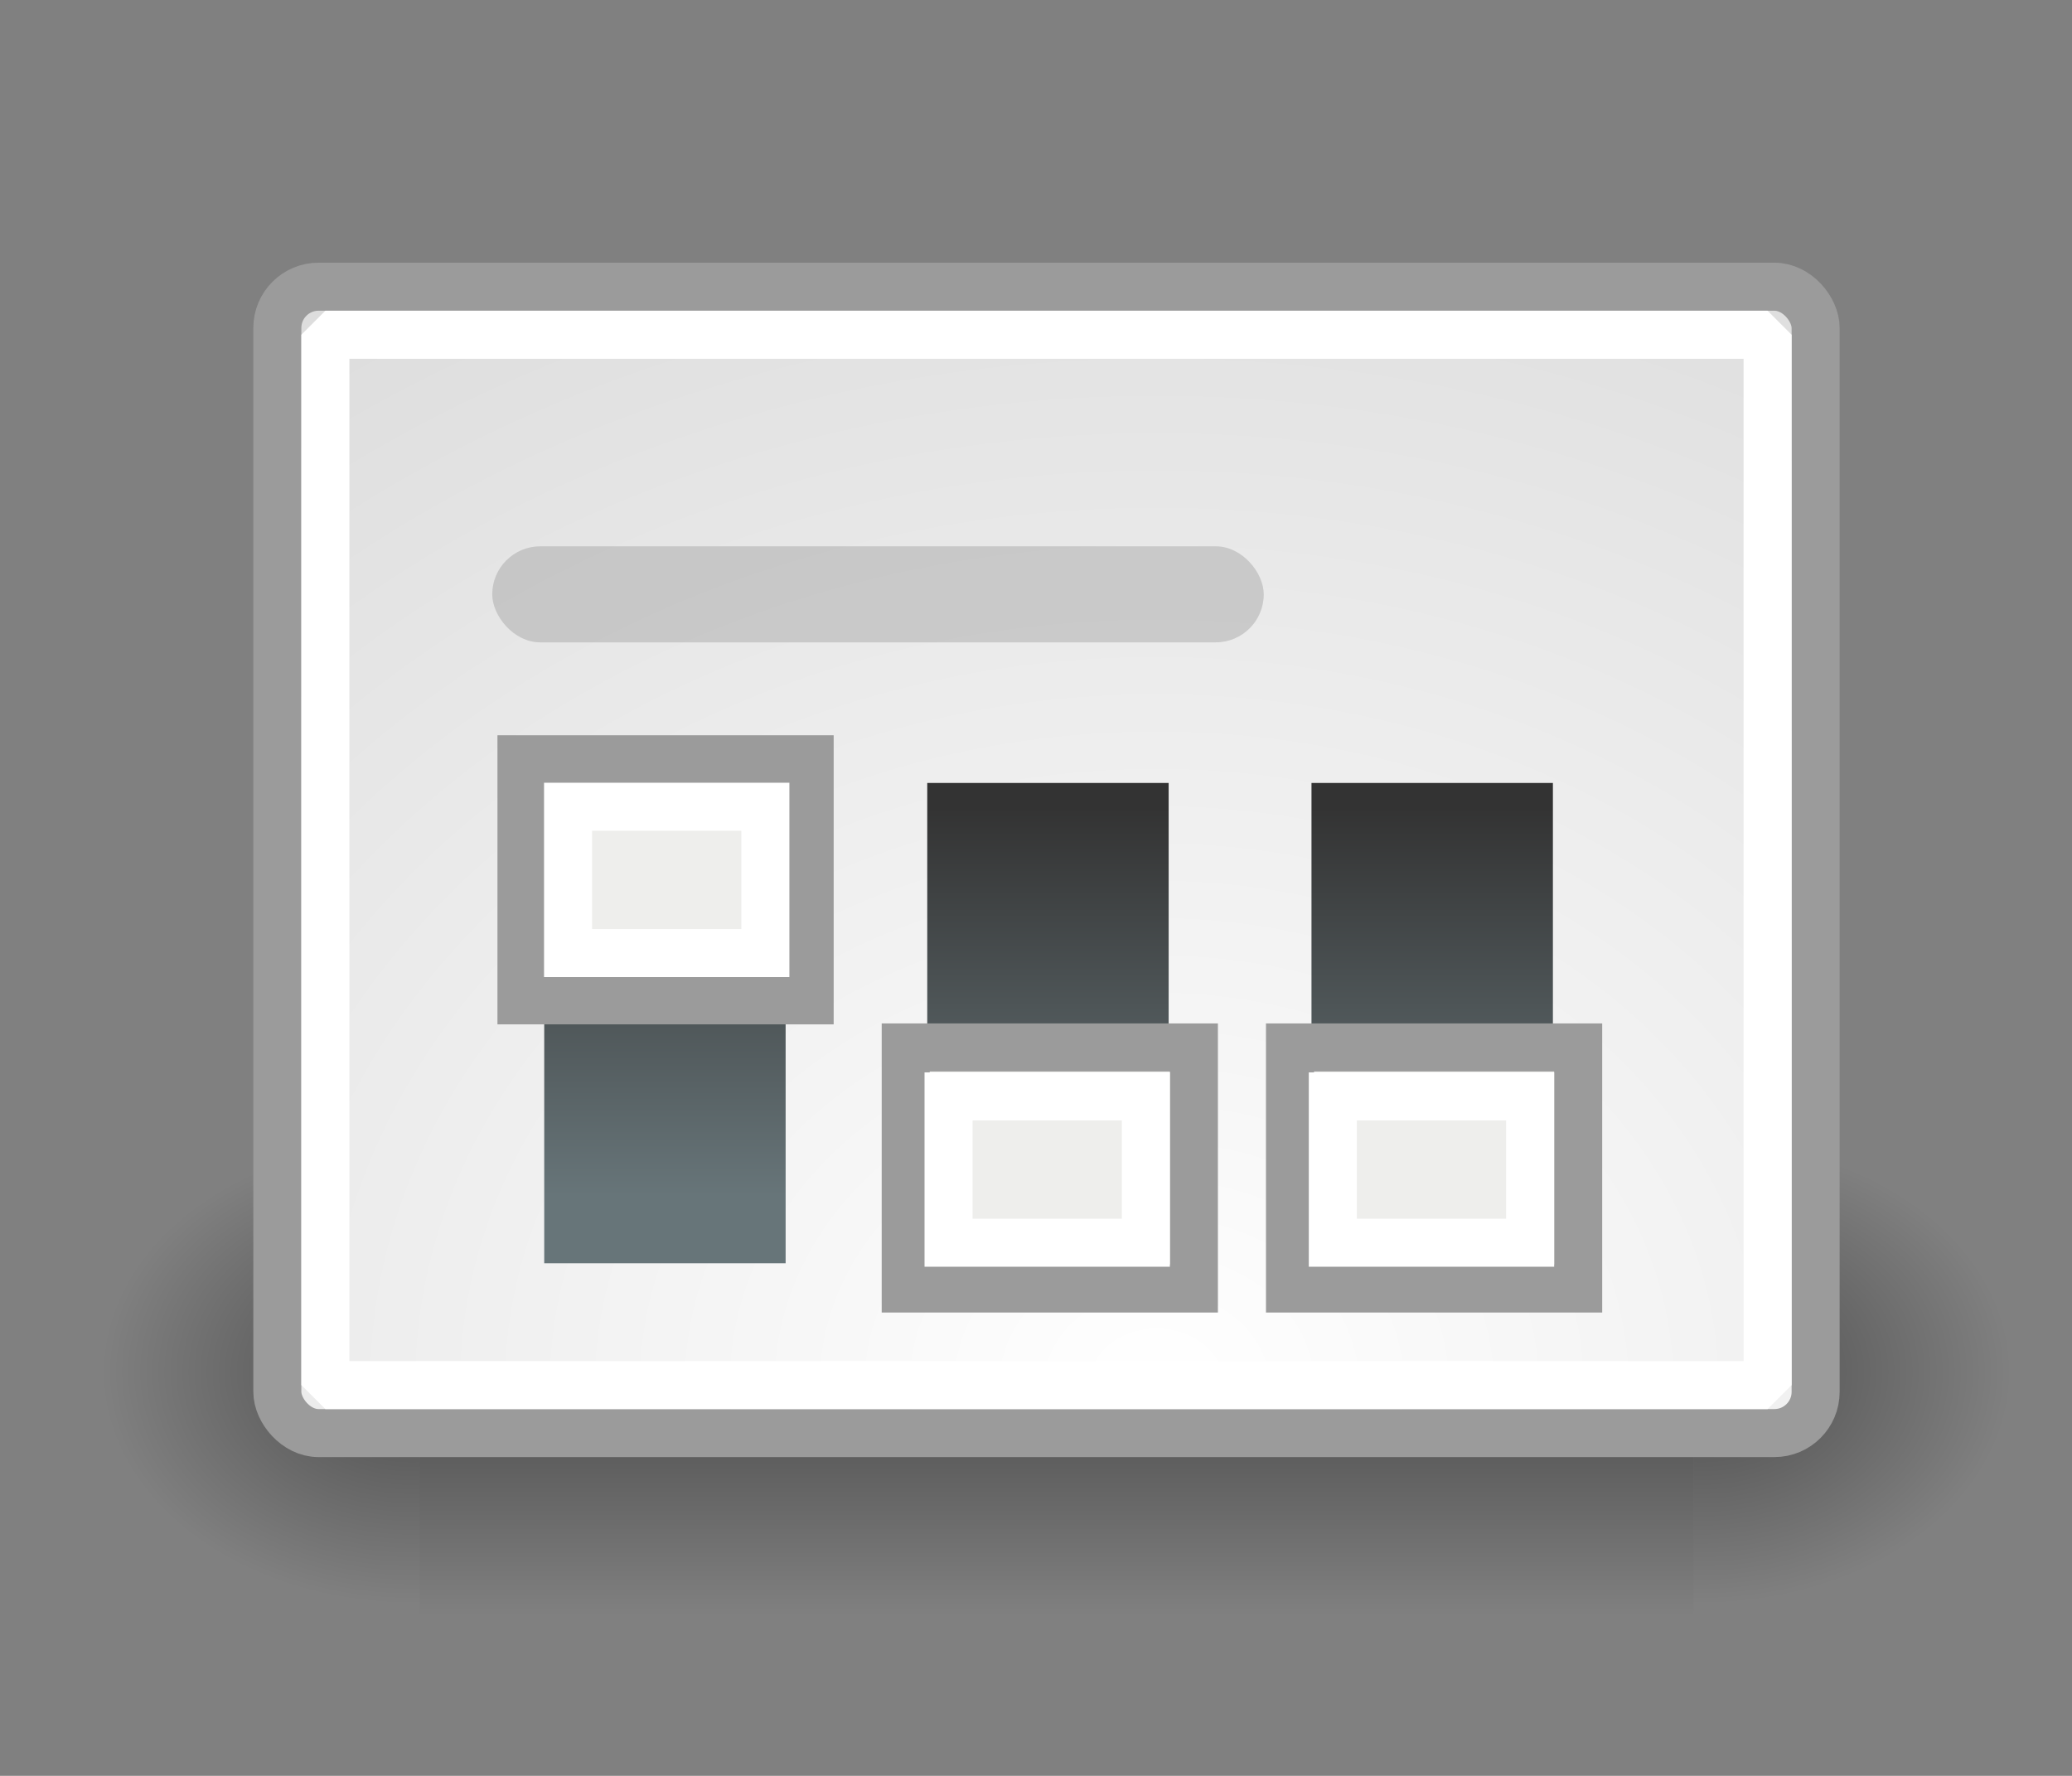 <?xml version="1.0" encoding="UTF-8"?>
<svg xmlns="http://www.w3.org/2000/svg" xmlns:xlink="http://www.w3.org/1999/xlink" contentScriptType="text/ecmascript" width="84.002" baseProfile="tiny" zoomAndPan="magnify" contentStyleType="text/css" viewBox="0 0 84.002 72" height="72" preserveAspectRatio="xMidYMid meet" version="1.1">
    <rect x="0" y="0" width="84.002" height="72" fill="#808080" stroke="none"/>
    <defs>
        <radialGradient gradientTransform="matrix(1,0,0,0.321,0,24.07)" id="linearGradient24276" gradientUnits="userSpaceOnUse" xlink:show="other" xlink:type="simple" r="17.406" cx="24.906" fx="24.906" cy="35.469" fy="35.469" xlink:actuate="onLoad">
            <stop stop-opacity="1" stop-color="#000000" offset="0"/>
            <stop stop-opacity="0" stop-color="#000000" offset="1"/>
        </radialGradient>
        <radialGradient gradientTransform="matrix(2.049,-1.696401e-32,0,2.049,-25.65,-37.311)" id="linearGradient11520" gradientUnits="userSpaceOnUse" xlink:show="other" xlink:type="simple" r="20.531" cx="24.446" fx="24.446" cy="35.878" fy="35.878" xlink:actuate="onLoad">
            <stop stop-opacity="1" stop-color="#ffffff" offset="0"/>
            <stop stop-opacity="1" stop-color="#dcdcdc" offset="1"/>
        </radialGradient>
        <radialGradient gradientTransform="matrix(1,0,0,0.338,2.220359e-14,29.482)" id="linearGradient11508" gradientUnits="userSpaceOnUse" xlink:show="other" xlink:type="simple" r="6.566" cx="30.204" fx="30.204" cy="44.565" fy="44.565" xlink:actuate="onLoad">
            <stop stop-opacity="1" stop-color="#000000" offset="0"/>
            <stop stop-opacity="0" stop-color="#000000" offset="1"/>
        </radialGradient>
        <radialGradient gradientTransform="matrix(1.243,2.106784e-16,-2.106784e-16,1.243,-6.714,-3.743)" id="linearGradient11494" gradientUnits="userSpaceOnUse" xlink:show="other" xlink:type="simple" r="3.834" cx="27.577" fx="27.577" cy="15.048" fy="15.048" xlink:actuate="onLoad">
            <stop stop-opacity="1" stop-color="#ef2929" offset="0"/>
            <stop stop-opacity="0" stop-color="#ef2929" offset="1"/>
        </radialGradient>
        <radialGradient gradientTransform="matrix(1.243,2.106784e-16,-2.106784e-16,1.243,-6.714,-3.743)" id="linearGradient11494" gradientUnits="userSpaceOnUse" xlink:show="other" xlink:type="simple" r="3.834" cx="27.577" fx="27.577" cy="16.049" fy="16.049" xlink:actuate="onLoad">
            <stop stop-opacity="1" stop-color="#ef2929" offset="0"/>
            <stop stop-opacity="0" stop-color="#ef2929" offset="1"/>
        </radialGradient>
        <radialGradient gradientTransform="matrix(1.995,-1.651527e-32,0,1.995,-24.325,-35.701)" id="linearGradient11520" gradientUnits="userSpaceOnUse" xlink:show="other" xlink:type="simple" r="20.531" cx="24.446" fx="24.446" cy="35.878" fy="35.878" xlink:actuate="onLoad">
            <stop stop-opacity="1" stop-color="#ffffff" offset="0"/>
            <stop stop-opacity="1" stop-color="#dcdcdc" offset="1"/>
        </radialGradient>
        <radialGradient gradientTransform="matrix(1,0,0,0.338,-1.353344e-14,29.482)" id="linearGradient11508" gradientUnits="userSpaceOnUse" xlink:show="other" xlink:type="simple" r="6.566" cx="30.204" fx="30.204" cy="44.565" fy="44.565" xlink:actuate="onLoad">
            <stop stop-opacity="1" stop-color="#000000" offset="0"/>
            <stop stop-opacity="0" stop-color="#000000" offset="1"/>
        </radialGradient>
        <radialGradient gradientTransform="matrix(1,0,0,0.338,8.404809e-16,29.482)" id="linearGradient11508" gradientUnits="userSpaceOnUse" xlink:show="other" xlink:type="simple" r="6.566" cx="30.204" fx="30.204" cy="44.565" fy="44.565" xlink:actuate="onLoad">
            <stop stop-opacity="1" stop-color="#000000" offset="0"/>
            <stop stop-opacity="0" stop-color="#000000" offset="1"/>
        </radialGradient>
        <radialGradient gradientTransform="matrix(1,0,0,0.338,2.166583e-14,29.482)" id="linearGradient11508" gradientUnits="userSpaceOnUse" xlink:show="other" xlink:type="simple" r="6.566" cx="30.204" fx="30.204" cy="44.565" fy="44.565" xlink:actuate="onLoad">
            <stop stop-opacity="1" stop-color="#000000" offset="0"/>
            <stop stop-opacity="0" stop-color="#000000" offset="1"/>
        </radialGradient>
        <radialGradient gradientTransform="matrix(1.243,2.106784e-16,-2.106784e-16,1.243,-6.714,-3.743)" id="linearGradient11494" gradientUnits="userSpaceOnUse" xlink:show="other" xlink:type="simple" r="3.834" cx="27.577" fx="27.577" cy="16.049" fy="16.049" xlink:actuate="onLoad">
            <stop stop-opacity="1" stop-color="#ef2929" offset="0"/>
            <stop stop-opacity="0" stop-color="#ef2929" offset="1"/>
        </radialGradient>
        <radialGradient gradientTransform="matrix(1.243,2.106784e-16,-2.106784e-16,1.243,-6.714,-3.743)" id="linearGradient11494" gradientUnits="userSpaceOnUse" xlink:show="other" xlink:type="simple" r="3.834" cx="27.577" fx="27.577" cy="15.048" fy="15.048" xlink:actuate="onLoad">
            <stop stop-opacity="1" stop-color="#ef2929" offset="0"/>
            <stop stop-opacity="0" stop-color="#ef2929" offset="1"/>
        </radialGradient>
        <radialGradient gradientTransform="matrix(1,0,0,0.487,0,20.065)" id="linearGradient11399" gradientUnits="userSpaceOnUse" xlink:show="other" xlink:type="simple" r="8.5" cx="12.071" fx="12.071" cy="39.143" fy="39.143" xlink:actuate="onLoad">
            <stop stop-opacity="1" stop-color="#000000" offset="0"/>
            <stop stop-opacity="0" stop-color="#000000" offset="1"/>
        </radialGradient>
        <linearGradient gradientTransform="translate(-60.857,0.429)" id="linearGradient11415" gradientUnits="userSpaceOnUse" xlink:show="other" xlink:type="simple" x1="13.267" y1="19.774" x2="26.759" y2="33.462" xlink:actuate="onLoad">
            <stop stop-opacity="0" stop-color="#204a87" offset="0"/>
            <stop stop-opacity="1" stop-color="#204a87" offset="0.5"/>
            <stop stop-opacity="0" stop-color="#204a87" offset="1"/>
        </linearGradient>
        <linearGradient gradientTransform="translate(-60.571,0)" id="linearGradient11415" gradientUnits="userSpaceOnUse" xlink:show="other" xlink:type="simple" x1="9.696" y1="9.346" x2="35.68" y2="39.034" xlink:actuate="onLoad">
            <stop stop-opacity="0" stop-color="#204a87" offset="0"/>
            <stop stop-opacity="1" stop-color="#204a87" offset="0.5"/>
            <stop stop-opacity="0" stop-color="#204a87" offset="1"/>
        </linearGradient>
        <linearGradient gradientTransform="translate(-60.286,-0.286)" id="linearGradient11415" gradientUnits="userSpaceOnUse" xlink:show="other" xlink:type="simple" x1="15.828" y1="3.774" x2="43.616" y2="34.462" xlink:actuate="onLoad">
            <stop stop-opacity="0" stop-color="#204a87" offset="0"/>
            <stop stop-opacity="1" stop-color="#204a87" offset="0.5"/>
            <stop stop-opacity="0" stop-color="#204a87" offset="1"/>
        </linearGradient>
        <linearGradient xlink:type="simple" xlink:actuate="onLoad" id="linearGradient11399" xlink:show="other">
            <stop stop-opacity="1" stop-color="#000000" offset="0"/>
            <stop stop-opacity="0" stop-color="#000000" offset="1"/>
        </linearGradient>
        <linearGradient xlink:type="simple" xlink:actuate="onLoad" id="linearGradient11415" xlink:show="other">
            <stop stop-opacity="0" stop-color="#204a87" offset="0"/>
            <stop stop-opacity="1" stop-color="#204a87" offset="0.5"/>
            <stop stop-opacity="0" stop-color="#204a87" offset="1"/>
        </linearGradient>
        <linearGradient xlink:type="simple" xlink:actuate="onLoad" id="linearGradient11494" xlink:show="other">
            <stop stop-opacity="1" stop-color="#ef2929" offset="0"/>
            <stop stop-opacity="0" stop-color="#ef2929" offset="1"/>
        </linearGradient>
        <linearGradient xlink:type="simple" xlink:actuate="onLoad" id="linearGradient11508" xlink:show="other">
            <stop stop-opacity="1" stop-color="#000000" offset="0"/>
            <stop stop-opacity="0" stop-color="#000000" offset="1"/>
        </linearGradient>
        <linearGradient xlink:type="simple" xlink:actuate="onLoad" id="linearGradient11520" xlink:show="other">
            <stop stop-opacity="1" stop-color="#ffffff" offset="0"/>
            <stop stop-opacity="1" stop-color="#dcdcdc" offset="1"/>
        </linearGradient>
        <linearGradient gradientTransform="matrix(1.016,0,0,1,5.456,-2.177)" id="linearGradient11625" gradientUnits="userSpaceOnUse" xlink:show="other" xlink:type="simple" x1="21.5" y1="30" x2="21.5" y2="27.375" xlink:actuate="onLoad">
            <stop stop-opacity="1" stop-color="#fce94f" offset="0"/>
            <stop stop-opacity="0" stop-color="#fce94f" offset="1"/>
        </linearGradient>
        <linearGradient xlink:type="simple" xlink:actuate="onLoad" id="linearGradient11625" xlink:show="other">
            <stop stop-opacity="1" stop-color="#fce94f" offset="0"/>
            <stop stop-opacity="0" stop-color="#fce94f" offset="1"/>
        </linearGradient>
        <linearGradient gradientTransform="matrix(0.985,0,0,1,4.112,-2.177)" id="linearGradient11625" gradientUnits="userSpaceOnUse" xlink:show="other" xlink:type="simple" x1="21.5" y1="30" x2="21.5" y2="27.375" xlink:actuate="onLoad">
            <stop stop-opacity="1" stop-color="#fce94f" offset="0"/>
            <stop stop-opacity="0" stop-color="#fce94f" offset="1"/>
        </linearGradient>
        <linearGradient gradientTransform="matrix(0.985,0,0,1.023,2.121,-2.816)" id="linearGradient11625" gradientUnits="userSpaceOnUse" xlink:show="other" xlink:type="simple" x1="21.5" y1="30" x2="21.5" y2="27.375" xlink:actuate="onLoad">
            <stop stop-opacity="1" stop-color="#fce94f" offset="0"/>
            <stop stop-opacity="0" stop-color="#fce94f" offset="1"/>
        </linearGradient>
        <radialGradient gradientTransform="matrix(3.07,2.727143e-15,-3.444813e-15,3.879,-51.465,-78.834)" id="linearGradient11615" gradientUnits="userSpaceOnUse" xlink:show="other" xlink:type="simple" r="4.75" cx="25" fx="25" cy="27.75" fy="27.75" xlink:actuate="onLoad">
            <stop stop-opacity="1" stop-color="#636363" offset="0"/>
            <stop stop-opacity="1" stop-color="#000000" offset="1"/>
        </radialGradient>
        <linearGradient xlink:type="simple" xlink:actuate="onLoad" id="linearGradient11615" xlink:show="other">
            <stop stop-opacity="1" stop-color="#636363" offset="0"/>
            <stop stop-opacity="1" stop-color="#000000" offset="1"/>
        </linearGradient>
        <linearGradient gradientTransform="matrix(1,0,0,0.838,0.922,3.988)" id="linearGradient11602" gradientUnits="userSpaceOnUse" xlink:show="other" xlink:type="simple" x1="24.446" y1="12.947" x2="24.446" y2="39.447" xlink:actuate="onLoad">
            <stop stop-opacity="1" stop-color="#f6f6f6" offset="0"/>
            <stop stop-opacity="1" stop-color="#e0e0e0" offset="1"/>
        </linearGradient>
        <linearGradient xlink:type="simple" xlink:actuate="onLoad" id="linearGradient11602" xlink:show="other">
            <stop stop-opacity="1" stop-color="#f6f6f6" offset="0"/>
            <stop stop-opacity="1" stop-color="#e0e0e0" offset="1"/>
        </linearGradient>
        <linearGradient gradientTransform="matrix(1.062,0,0,0.838,-0.593,3.988)" id="linearGradient11594" gradientUnits="userSpaceOnUse" xlink:show="other" xlink:type="simple" x1="20.092" y1="8.947" x2="31.799" y2="38.947" xlink:actuate="onLoad">
            <stop stop-opacity="1" stop-color="#ffffff" offset="0"/>
            <stop stop-opacity="1" stop-color="#d1d1d1" offset="1"/>
        </linearGradient>
        <linearGradient xlink:type="simple" xlink:actuate="onLoad" id="linearGradient11594" xlink:show="other">
            <stop stop-opacity="1" stop-color="#ffffff" offset="0"/>
            <stop stop-opacity="1" stop-color="#d1d1d1" offset="1"/>
        </linearGradient>
        <linearGradient xlink:type="simple" xlink:actuate="onLoad" id="linearGradient24230" xlink:show="other">
            <stop stop-opacity="1" stop-color="#677579" offset="0"/>
            <stop stop-opacity="1" stop-color="#333333" offset="1"/>
        </linearGradient>
        <linearGradient xlink:type="simple" xlink:actuate="onLoad" id="linearGradient24276" xlink:show="other">
            <stop stop-opacity="1" stop-color="#000000" offset="0"/>
            <stop stop-opacity="0" stop-color="#000000" offset="1"/>
        </linearGradient>
        <linearGradient xlink:type="simple" xlink:actuate="onLoad" id="linearGradient5048" xlink:show="other">
            <stop stop-opacity="0" stop-color="#000000" offset="0"/>
            <stop stop-opacity="1" stop-color="#000000" offset="0.5"/>
            <stop stop-opacity="0" stop-color="#000000" offset="1"/>
        </linearGradient>
        <linearGradient xlink:type="simple" xlink:actuate="onLoad" id="linearGradient5060" xlink:show="other">
            <stop stop-opacity="1" stop-color="#000000" offset="0"/>
            <stop stop-opacity="0" stop-color="#000000" offset="1"/>
        </linearGradient>
        <linearGradient gradientTransform="matrix(2.774,0,0,1.97,-1892.179,-872.885)" id="linearGradient9475" gradientUnits="userSpaceOnUse" xlink:show="other" xlink:type="simple" x1="302.857" y1="366.648" y2="609.505" x2="302.857" xlink:actuate="onLoad">
            <stop stop-opacity="0" stop-color="#000000" offset="0"/>
            <stop stop-opacity="1" stop-color="#000000" offset="0.5"/>
            <stop stop-opacity="0" stop-color="#000000" offset="1"/>
        </linearGradient>
        <radialGradient gradientTransform="matrix(2.774,0,0,1.97,-1891.633,-872.885)" id="radialGradient9477" gradientUnits="userSpaceOnUse" xlink:show="other" xlink:type="simple" r="117.143" cx="605.714" fx="605.714" cy="486.648" fy="486.648" xlink:actuate="onLoad">
            <stop stop-opacity="1" stop-color="#000000" offset="0"/>
            <stop stop-opacity="0" stop-color="#000000" offset="1"/>
        </radialGradient>
        <radialGradient gradientTransform="matrix(-2.774,0,0,1.97,112.762,-872.885)" id="radialGradient9479" gradientUnits="userSpaceOnUse" xlink:show="other" xlink:type="simple" r="117.143" cx="605.714" fx="605.714" cy="486.648" fy="486.648" xlink:actuate="onLoad">
            <stop stop-opacity="1" stop-color="#000000" offset="0"/>
            <stop stop-opacity="0" stop-color="#000000" offset="1"/>
        </radialGradient>
        <radialGradient gradientTransform="matrix(2.636,0,0,2.189,-18.175,-18.293)" id="radialGradient9481" gradientUnits="userSpaceOnUse" xlink:show="other" xlink:type="simple" r="20.531" cx="24.446" fx="24.446" cy="35.878" fy="35.878" xlink:actuate="onLoad">
            <stop stop-opacity="1" stop-color="#ffffff" offset="0"/>
            <stop stop-opacity="1" stop-color="#dcdcdc" offset="1"/>
        </radialGradient>
        <linearGradient gradientTransform="matrix(1.653,0,0,0.971,8.659,24.042)" id="linearGradient9483" gradientUnits="userSpaceOnUse" xlink:show="other" xlink:type="simple" x1="12.513" y1="30.586" y2="16.886" x2="12.513" xlink:actuate="onLoad">
            <stop stop-opacity="1" stop-color="#677579" offset="0"/>
            <stop stop-opacity="1" stop-color="#333333" offset="1"/>
        </linearGradient>
        <linearGradient gradientTransform="matrix(1.653,0,0,0.971,21.84,23.999)" id="linearGradient9485" gradientUnits="userSpaceOnUse" xlink:show="other" xlink:type="simple" x1="12.513" y1="30.586" y2="16.886" x2="12.513" xlink:actuate="onLoad">
            <stop stop-opacity="1" stop-color="#677579" offset="0"/>
            <stop stop-opacity="1" stop-color="#333333" offset="1"/>
        </linearGradient>
        <linearGradient gradientTransform="matrix(1.653,0,0,0.971,35.065,23.999)" id="linearGradient9487" gradientUnits="userSpaceOnUse" xlink:show="other" xlink:type="simple" x1="12.513" y1="30.586" y2="16.886" x2="12.513" xlink:actuate="onLoad">
            <stop stop-opacity="1" stop-color="#677579" offset="0"/>
            <stop stop-opacity="1" stop-color="#333333" offset="1"/>
        </linearGradient>
    </defs>
    <g transform="matrix(1.178,0,0,1.178,-7.609,-14.835)">
        <g transform="matrix(3.2733501e-2,0,0,3.4495383e-2,71.936,56.858)">
            <rect fill-opacity="0.402" display="inline" stroke="none" visibility="visible" stroke-linecap="round" width="1339.633" stroke-miterlimit="4" stroke-opacity="1" fill="url(#linearGradient9475)" stroke-dasharray="none" stroke-width="1" color="#000000" height="478.357" x="-1559.252" stroke-linejoin="miter" y="-150.697" stroke-dashoffset="0" fill-rule="nonzero"/>
            <path fill-opacity="0.402" display="inline" stroke="none" d="M -219.619 -150.68 C -219.619 -150.68 -219.619 327.65 -219.619 327.65 C -76.745 328.551 125.781 220.481 125.781 88.454 C 125.781 -43.572 -33.655 -150.68 -219.619 -150.68 z " visibility="visible" stroke-linecap="round" stroke-miterlimit="4" stroke-opacity="1" fill="url(#radialGradient9477)" stroke-dasharray="none" stroke-width="1" color="#000000" stroke-linejoin="miter" stroke-dashoffset="0" fill-rule="nonzero"/>
            <path fill-opacity="0.402" display="inline" stroke="none" d="M -1559.252 -150.68 C -1559.252 -150.68 -1559.252 327.65 -1559.252 327.65 C -1702.126 328.551 -1904.652 220.481 -1904.652 88.454 C -1904.652 -43.572 -1745.216 -150.68 -1559.252 -150.68 z " visibility="visible" stroke-linecap="round" stroke-miterlimit="4" stroke-opacity="1" fill="url(#radialGradient9479)" stroke-dasharray="none" stroke-width="1" color="#000000" stroke-linejoin="miter" stroke-dashoffset="0" fill-rule="nonzero"/>
        </g>
        <rect fill-opacity="1" display="inline" stroke="#9b9b9b" visibility="visible" stroke-linecap="butt" width="52.941" stroke-miterlimit="10" stroke-opacity="1" fill="url(#radialGradient9481)" stroke-dasharray="none" stroke-width="1.653" color="#000000" height="39.456" x="16.004" stroke-linejoin="bevel" rx="1.419" y="22.461" ry="1.419" stroke-dashoffset="0" fill-rule="evenodd"/>
        <rect fill-opacity="1" display="inline" stroke="#ffffff" visibility="visible" stroke-linecap="butt" width="49.635" stroke-miterlimit="10" stroke-opacity="1" fill="none" stroke-dasharray="none" stroke-width="1.653" color="#000000" height="36.15" x="17.657" stroke-linejoin="bevel" rx="0" y="24.115" ry="0" stroke-dashoffset="0" fill-rule="evenodd"/>
        <rect fill-opacity="1" display="inline" stroke="none" visibility="visible" stroke-linecap="butt" width="8.308" stroke-miterlimit="4" stroke-opacity="1" fill="url(#linearGradient9483)" stroke-dasharray="none" stroke-width="1" color="#000000" height="16.488" x="25.189" stroke-linejoin="miter" y="39.584" stroke-dashoffset="0" fill-rule="nonzero"/>
        <rect fill-opacity="1" display="inline" stroke="none" visibility="visible" stroke-linecap="butt" width="8.308" stroke-miterlimit="4" stroke-opacity="1" fill="url(#linearGradient9485)" stroke-dasharray="none" stroke-width="1" color="#000000" height="16.488" x="38.371" stroke-linejoin="miter" y="39.541" stroke-dashoffset="0" fill-rule="nonzero"/>
        <rect fill-opacity="1" display="inline" stroke="none" visibility="visible" stroke-linecap="butt" width="8.308" stroke-miterlimit="4" stroke-opacity="1" fill="url(#linearGradient9487)" stroke-dasharray="none" stroke-width="1" color="#000000" height="16.488" x="51.595" stroke-linejoin="miter" y="39.541" stroke-dashoffset="0" fill-rule="nonzero"/>
        <rect fill-opacity="1" display="inline" stroke="#9b9b9b" visibility="visible" stroke-linecap="butt" width="9.918" stroke-miterlimit="4" stroke-opacity="1" fill="#eeeeec" stroke-dasharray="none" stroke-width="1.653" color="#000000" height="8.297" x="24.406" stroke-linejoin="miter" y="38.726" stroke-dashoffset="0" fill-rule="nonzero"/>
        <rect fill-opacity="1" display="inline" stroke="#9b9b9b" visibility="visible" stroke-linecap="butt" width="9.918" stroke-miterlimit="4" stroke-opacity="1" fill="#eeeeec" stroke-dasharray="none" stroke-width="1.653" color="#000000" height="8.297" x="37.63" stroke-linejoin="miter" y="48.644" stroke-dashoffset="0" fill-rule="nonzero"/>
        <rect fill-opacity="1" display="inline" stroke="#9b9b9b" visibility="visible" stroke-linecap="butt" width="9.918" stroke-miterlimit="4" stroke-opacity="1" fill="#eeeeec" stroke-dasharray="none" stroke-width="1.653" color="#000000" height="8.297" x="50.855" stroke-linejoin="miter" y="48.644" stroke-dashoffset="0" fill-rule="nonzero"/>
        <rect fill-opacity="1" display="inline" stroke="#ffffff" visibility="visible" stroke-linecap="butt" width="6.791" stroke-miterlimit="4" stroke-opacity="1" fill="none" stroke-dasharray="none" stroke-width="1.653" color="#000000" height="5.036" x="26.009" stroke-linejoin="miter" y="40.36" stroke-dashoffset="0" fill-rule="nonzero"/>
        <rect fill-opacity="1" display="inline" stroke="#ffffff" visibility="visible" stroke-linecap="butt" width="6.791" stroke-miterlimit="4" stroke-opacity="1" fill="none" stroke-dasharray="none" stroke-width="1.653" color="#000000" height="5.036" x="39.104" stroke-linejoin="miter" y="50.329" stroke-dashoffset="0" fill-rule="nonzero"/>
        <rect fill-opacity="1" display="inline" stroke="#ffffff" visibility="visible" stroke-linecap="butt" width="6.791" stroke-miterlimit="4" stroke-opacity="1" fill="none" stroke-dasharray="none" stroke-width="1.653" color="#000000" height="5.036" x="52.329" stroke-linejoin="miter" y="50.329" stroke-dashoffset="0" fill-rule="nonzero"/>
        <rect fill-opacity="0.434" display="inline" stroke="none" visibility="visible" stroke-linecap="butt" width="26.552" stroke-miterlimit="4" stroke-opacity="1" fill="#9f9f9f" stroke-dasharray="none" stroke-width="1" color="#000000" height="3.306" x="23.4" stroke-linejoin="miter" rx="1.653" y="31.396" ry="1.653" stroke-dashoffset="0" fill-rule="nonzero"/>
    </g>
</svg>
